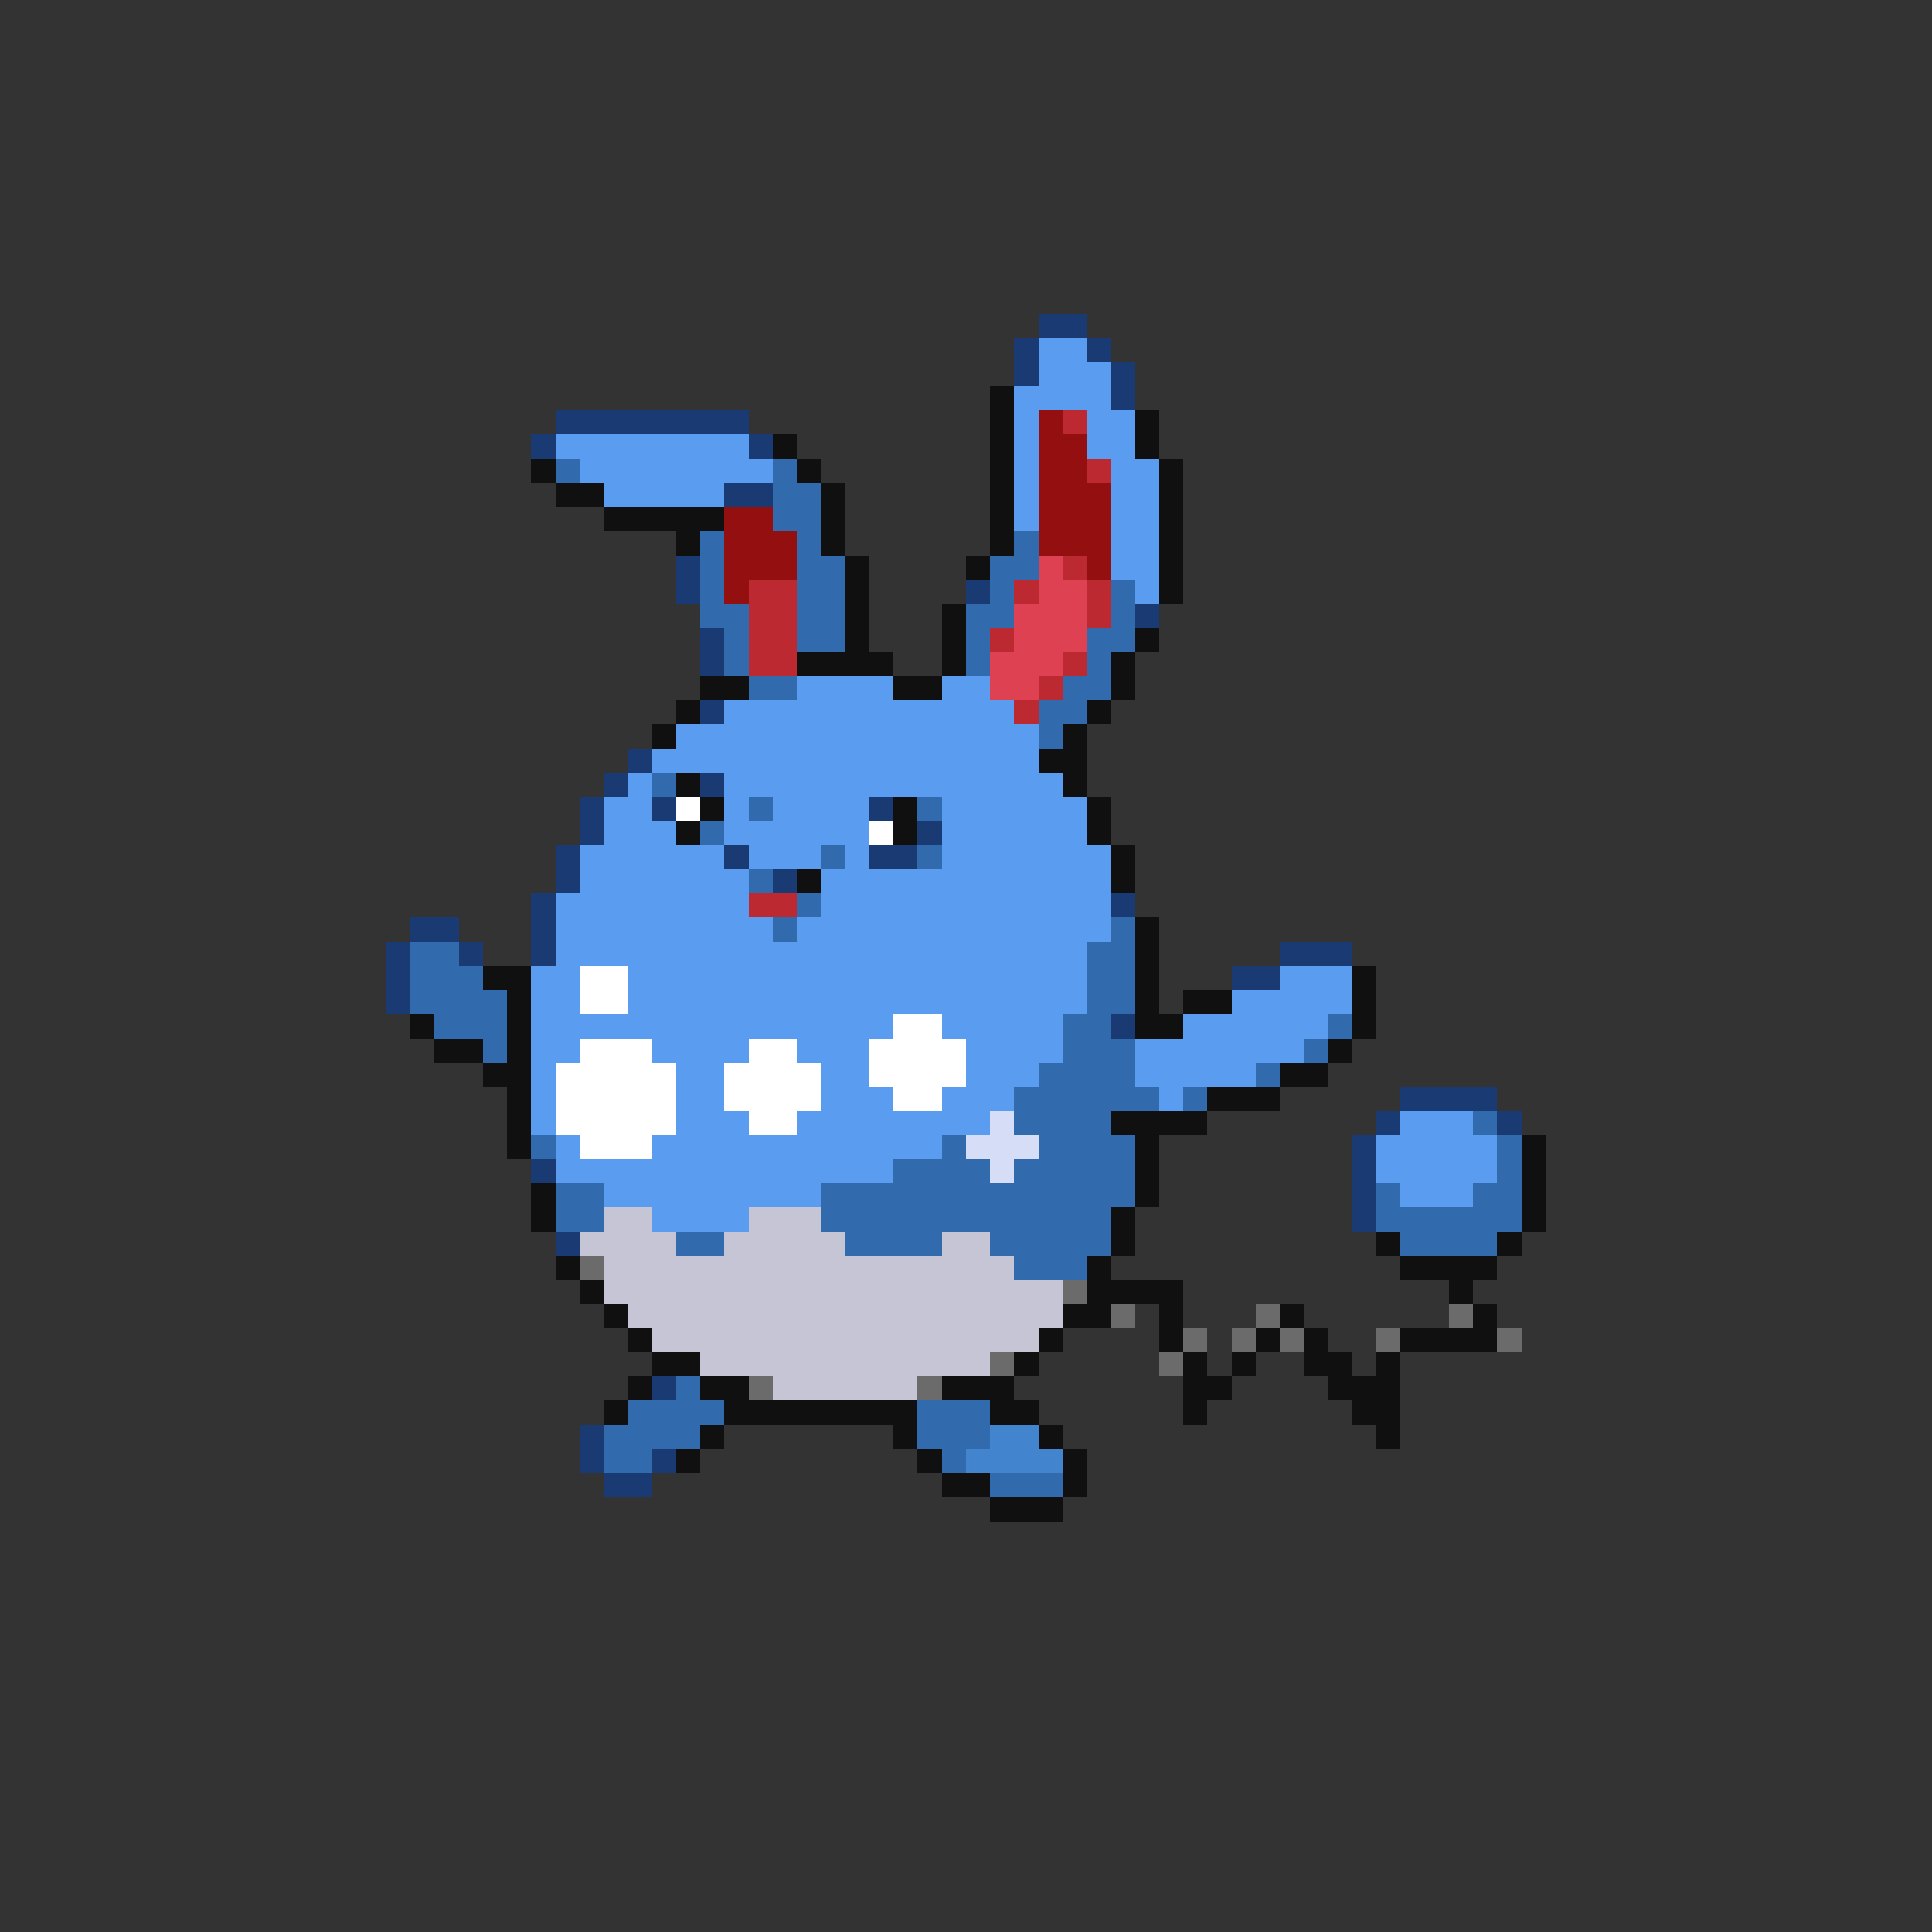 <svg xmlns="http://www.w3.org/2000/svg" viewBox="0 -0.5 80 80" shape-rendering="crispEdges">
<rect x="0" y="-0.5" width="80" height="80" fill="#333333" stroke="none"/>
<path stroke="#193a73" d="M43 13h2M42 14h1M45 14h1M42 15h1M46 15h1M46 16h1M23 17h8M22 18h1M31 18h1M30 20h2M28 23h1M28 24h1M40 24h1M47 25h1M29 26h1M29 27h1M29 29h1M26 31h1M25 32h1M29 32h1M24 33h1M27 33h1M36 33h1M24 34h1M38 34h1M23 35h1M30 35h1M36 35h2M23 36h1M32 36h1M22 37h1M46 37h1M17 38h2M22 38h1M16 39h1M19 39h1M22 39h1M53 39h3M16 40h1M51 40h2M16 41h1M46 42h1M58 45h4M57 46h1M62 46h1M56 47h1M22 48h1M56 48h1M56 49h1M56 50h1M23 51h1M27 57h1M24 59h1M24 60h1M27 60h1M25 61h2" />
<path stroke="#5a9cef" d="M43 14h2M43 15h3M42 16h4M42 17h1M45 17h2M23 18h8M42 18h1M45 18h2M24 19h8M42 19h1M46 19h2M25 20h5M42 20h1M46 20h2M42 21h1M46 21h2M46 22h2M46 23h2M47 24h1M33 28h4M39 28h2M30 29h12M28 30h15M27 31h16M26 32h1M30 32h14M25 33h2M30 33h1M32 33h4M39 33h6M25 34h3M30 34h6M39 34h6M24 35h6M31 35h3M35 35h1M39 35h7M24 36h7M34 36h12M23 37h8M34 37h12M23 38h9M33 38h13M23 39h22M22 40h2M26 40h19M53 40h3M22 41h2M26 41h19M51 41h5M22 42h15M39 42h5M49 42h6M22 43h2M27 43h4M33 43h3M40 43h4M47 43h7M22 44h1M28 44h2M34 44h2M40 44h3M47 44h5M22 45h1M28 45h2M34 45h3M39 45h3M48 45h1M22 46h1M28 46h3M33 46h8M58 46h3M23 47h1M27 47h12M57 47h5M23 48h14M57 48h5M25 49h9M58 49h3M27 50h4" />
<path stroke="#101010" d="M41 16h1M41 17h1M47 17h1M32 18h1M41 18h1M47 18h1M22 19h1M33 19h1M41 19h1M48 19h1M23 20h2M34 20h1M41 20h1M48 20h1M25 21h5M34 21h1M41 21h1M48 21h1M28 22h1M34 22h1M41 22h1M48 22h1M35 23h1M40 23h1M48 23h1M35 24h1M48 24h1M35 25h1M39 25h1M35 26h1M39 26h1M47 26h1M33 27h4M39 27h1M46 27h1M29 28h2M37 28h2M46 28h1M28 29h1M45 29h1M27 30h1M44 30h1M43 31h2M28 32h1M44 32h1M29 33h1M37 33h1M45 33h1M28 34h1M37 34h1M45 34h1M46 35h1M33 36h1M46 36h1M47 38h1M47 39h1M20 40h2M47 40h1M56 40h1M21 41h1M47 41h1M49 41h2M56 41h1M17 42h1M21 42h1M47 42h2M56 42h1M18 43h2M21 43h1M55 43h1M20 44h2M53 44h2M21 45h1M50 45h3M21 46h1M46 46h4M21 47h1M47 47h1M63 47h1M47 48h1M63 48h1M22 49h1M47 49h1M63 49h1M22 50h1M46 50h1M63 50h1M46 51h1M57 51h1M62 51h1M23 52h1M45 52h1M58 52h4M24 53h1M45 53h4M60 53h1M25 54h1M44 54h2M48 54h1M53 54h1M61 54h1M26 55h1M43 55h1M48 55h1M52 55h1M54 55h1M58 55h4M27 56h2M42 56h1M49 56h1M51 56h1M54 56h2M57 56h1M26 57h1M29 57h2M39 57h3M49 57h2M55 57h3M25 58h1M30 58h8M41 58h2M49 58h1M56 58h2M29 59h1M37 59h1M43 59h1M57 59h1M28 60h1M38 60h1M44 60h1M39 61h2M44 61h1M41 62h3" />
<path stroke="#941010" d="M43 17h1M43 18h2M43 19h2M43 20h3M30 21h2M43 21h3M30 22h3M43 22h3M30 23h3M45 23h1M30 24h1" />
<path stroke="#bd2931" d="M44 17h1M45 19h1M44 23h1M31 24h2M42 24h1M45 24h1M31 25h2M45 25h1M31 26h2M41 26h1M31 27h2M44 27h1M43 28h1M42 29h1M31 37h2" />
<path stroke="#316bad" d="M23 19h1M32 19h1M32 20h2M32 21h2M29 22h1M33 22h1M42 22h1M29 23h1M33 23h2M41 23h2M29 24h1M33 24h2M41 24h1M46 24h1M29 25h2M33 25h2M40 25h2M46 25h1M30 26h1M33 26h2M40 26h1M45 26h2M30 27h1M40 27h1M45 27h1M31 28h2M44 28h2M43 29h2M43 30h1M27 32h1M31 33h1M38 33h1M29 34h1M34 35h1M38 35h1M31 36h1M33 37h1M32 38h1M46 38h1M17 39h2M45 39h2M17 40h3M45 40h2M17 41h4M45 41h2M18 42h3M44 42h2M55 42h1M20 43h1M44 43h3M54 43h1M43 44h4M52 44h1M42 45h6M49 45h1M42 46h4M61 46h1M22 47h1M39 47h1M43 47h4M62 47h1M37 48h4M42 48h5M62 48h1M23 49h2M34 49h13M57 49h1M61 49h2M23 50h2M34 50h12M57 50h6M28 51h2M35 51h4M41 51h5M58 51h4M42 52h3M28 57h1M26 58h4M38 58h3M25 59h4M38 59h3M25 60h2M39 60h1M41 61h3" />
<path stroke="#de4252" d="M43 23h1M43 24h2M42 25h3M42 26h3M41 27h3M41 28h2" />
<path stroke="#ffffff" d="M28 33h1M36 34h1M24 40h2M24 41h2M37 42h2M24 43h3M31 43h2M36 43h4M23 44h5M30 44h4M36 44h4M23 45h5M30 45h4M37 45h2M23 46h5M31 46h2M24 47h3" />
<path stroke="#d6def7" d="M41 46h1M40 47h3M41 48h1" />
<path stroke="#c5c5d6" d="M25 50h2M31 50h3M24 51h4M30 51h5M39 51h2M25 52h17M25 53h19M26 54h18M27 55h16M29 56h12M32 57h6" />
<path stroke="#6b6b6b" d="M24 52h1M44 53h1M46 54h1M52 54h1M60 54h1M49 55h1M51 55h1M53 55h1M57 55h1M62 55h1M41 56h1M48 56h1M31 57h1M38 57h1" />
<path stroke="#4284ce" d="M41 59h2M40 60h4" />
</svg>